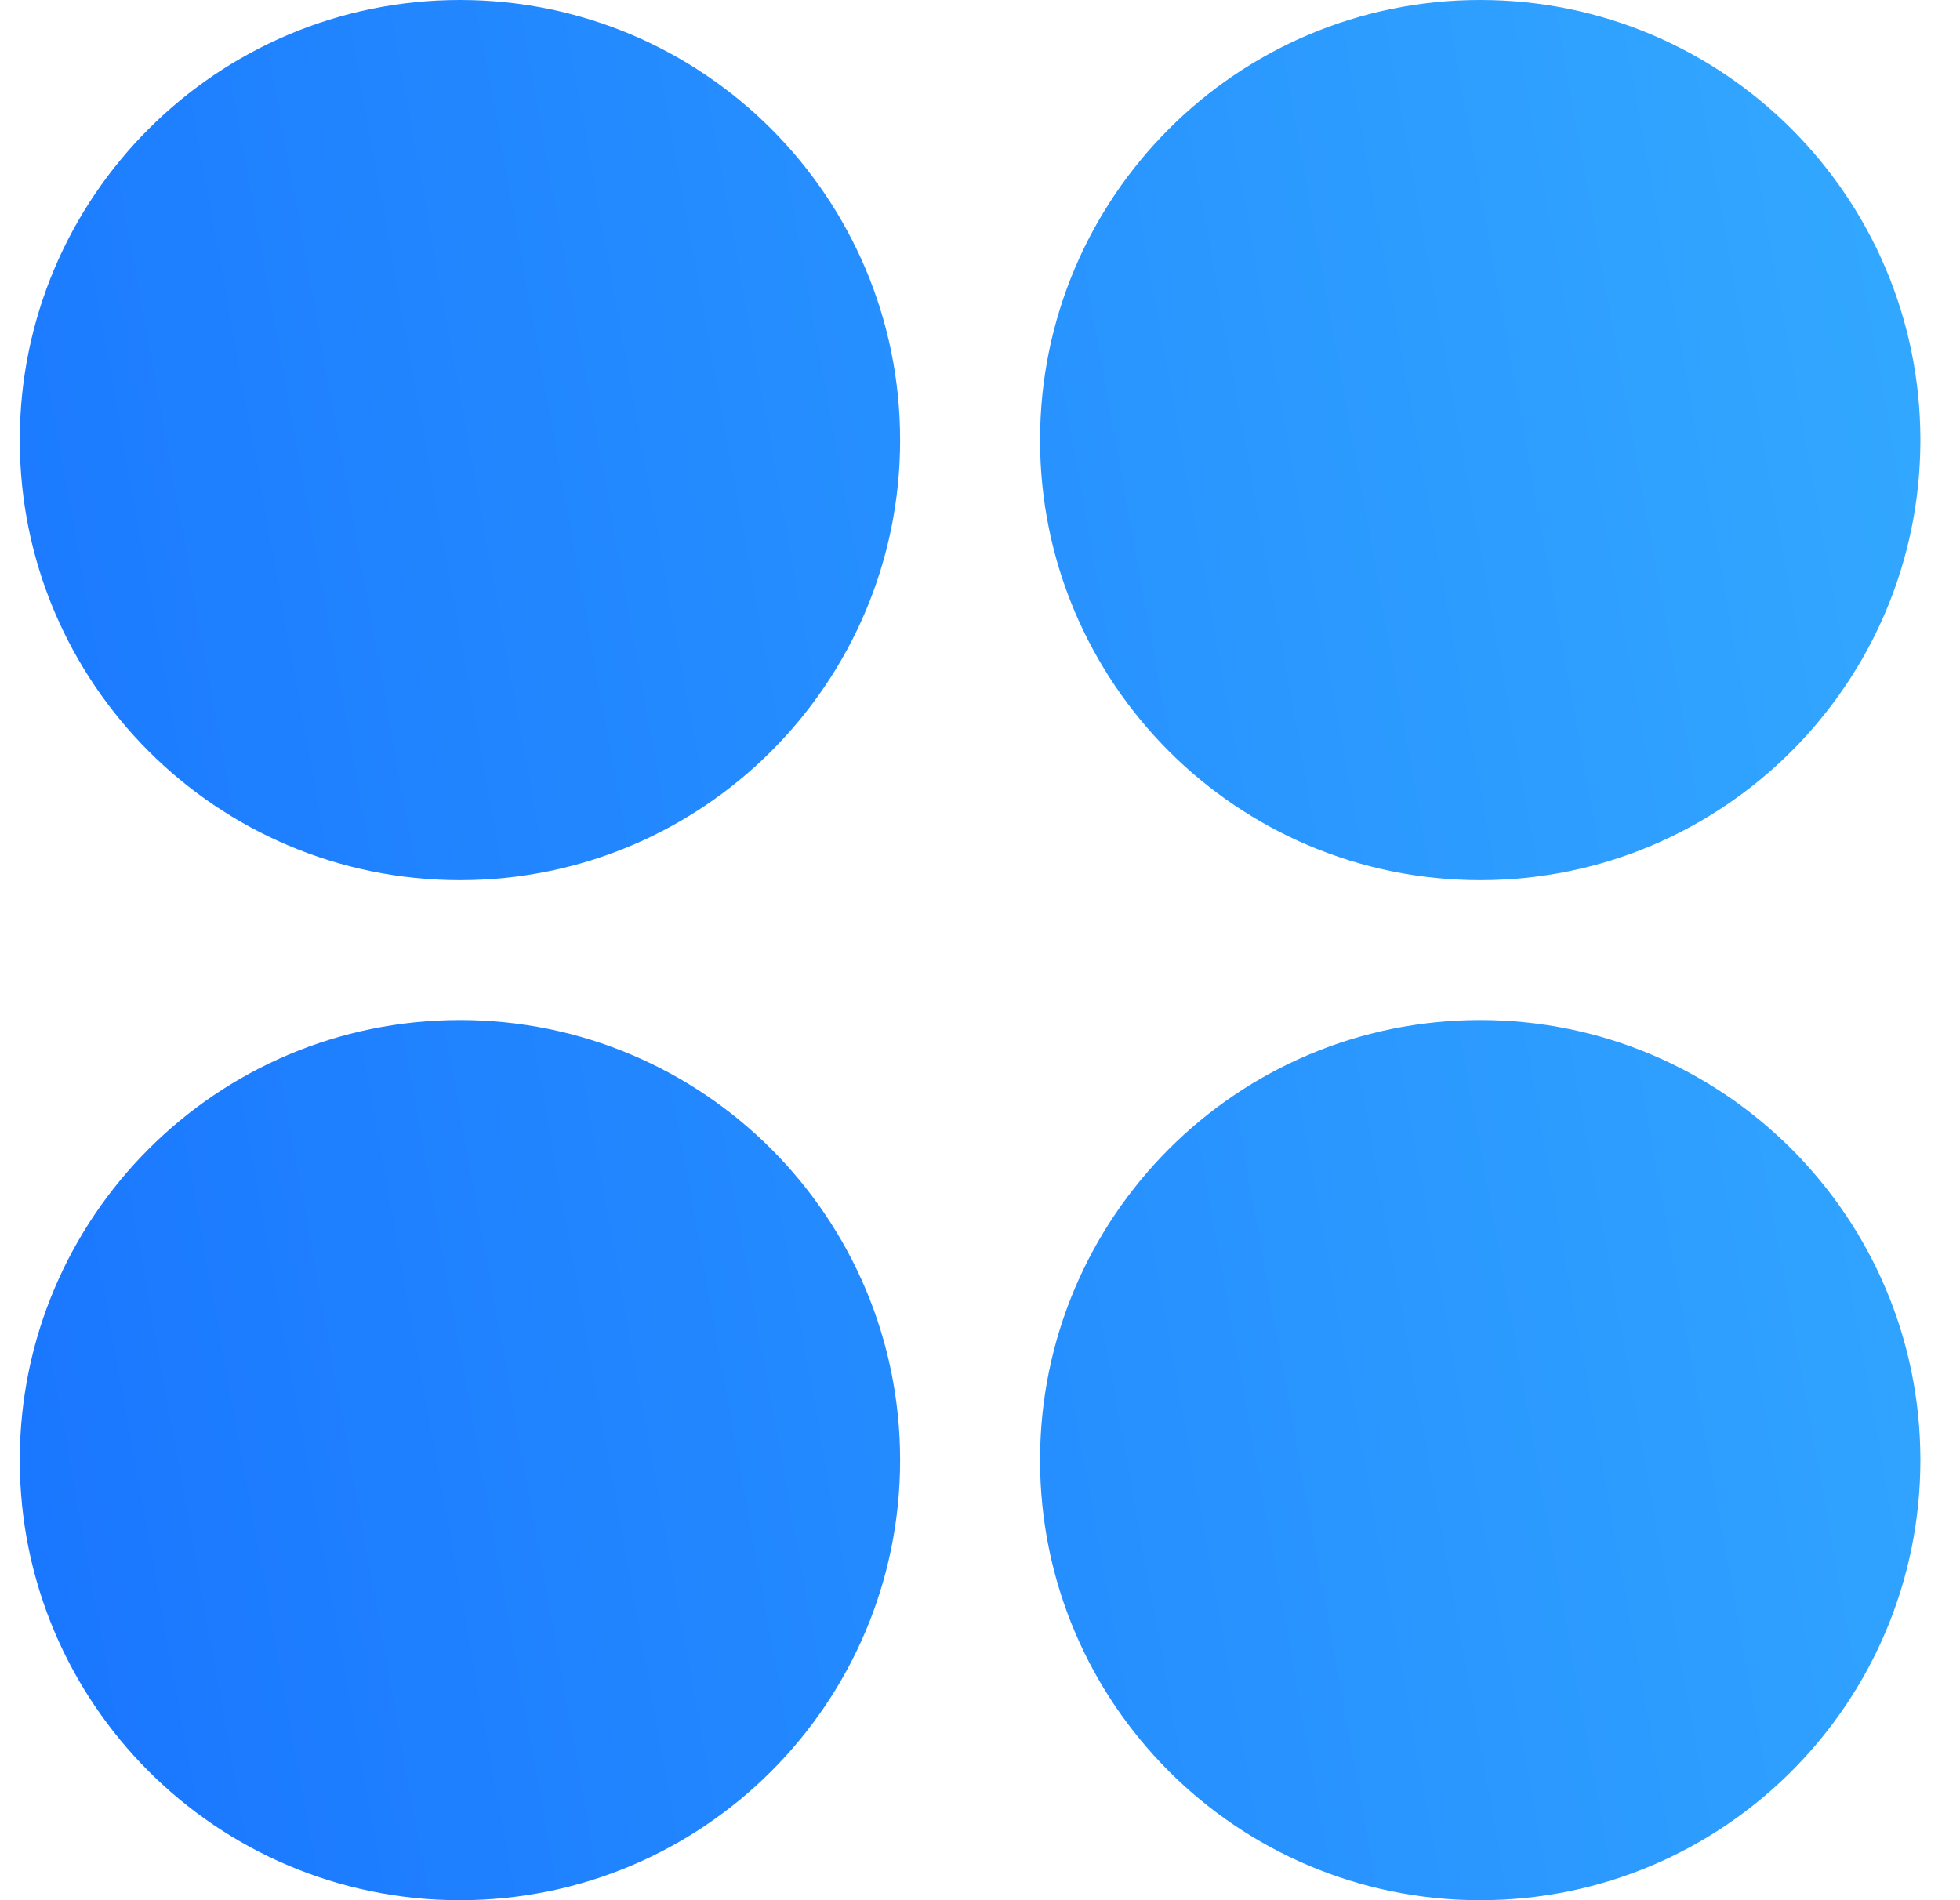 <svg width="33" height="32" viewBox="0 0 33 32" fill="none" xmlns="http://www.w3.org/2000/svg">
<path d="M15.155 24.589C15.155 28.682 11.837 32 7.744 32C3.651 32 0.333 28.682 0.333 24.589C0.333 20.496 3.651 17.178 7.744 17.178C11.837 17.178 15.155 20.496 15.155 24.589Z" fill="url(#paint0_linear_3092_1775)"/>
<path d="M32.333 7.411C32.333 11.504 29.015 14.822 24.922 14.822C20.829 14.822 17.511 11.504 17.511 7.411C17.511 3.318 20.829 0 24.922 0C29.015 0 32.333 3.318 32.333 7.411Z" fill="url(#paint1_linear_3092_1775)"/>
<path d="M15.155 7.411C15.155 11.504 11.837 14.822 7.744 14.822C3.651 14.822 0.333 11.504 0.333 7.411C0.333 3.318 3.651 0 7.744 0C11.837 0 15.155 3.318 15.155 7.411Z" fill="url(#paint2_linear_3092_1775)"/>
<path d="M32.333 24.589C32.333 28.682 29.015 32 24.922 32C20.829 32 17.511 28.682 17.511 24.589C17.511 20.496 20.829 17.178 24.922 17.178C29.015 17.178 32.333 20.496 32.333 24.589Z" fill="url(#paint3_linear_3092_1775)"/>
<defs>
<linearGradient id="paint0_linear_3092_1775" x1="0.333" y1="32" x2="36.916" y2="25.4" gradientUnits="userSpaceOnUse">
<stop stop-color="#1975FF"/>
<stop offset="1" stop-color="#33A9FF"/>
</linearGradient>
<linearGradient id="paint1_linear_3092_1775" x1="0.333" y1="32" x2="36.916" y2="25.4" gradientUnits="userSpaceOnUse">
<stop stop-color="#1975FF"/>
<stop offset="1" stop-color="#33A9FF"/>
</linearGradient>
<linearGradient id="paint2_linear_3092_1775" x1="0.333" y1="32" x2="36.916" y2="25.4" gradientUnits="userSpaceOnUse">
<stop stop-color="#1975FF"/>
<stop offset="1" stop-color="#33A9FF"/>
</linearGradient>
<linearGradient id="paint3_linear_3092_1775" x1="0.333" y1="32" x2="36.916" y2="25.4" gradientUnits="userSpaceOnUse">
<stop stop-color="#1975FF"/>
<stop offset="1" stop-color="#33A9FF"/>
</linearGradient>
</defs>
</svg>
